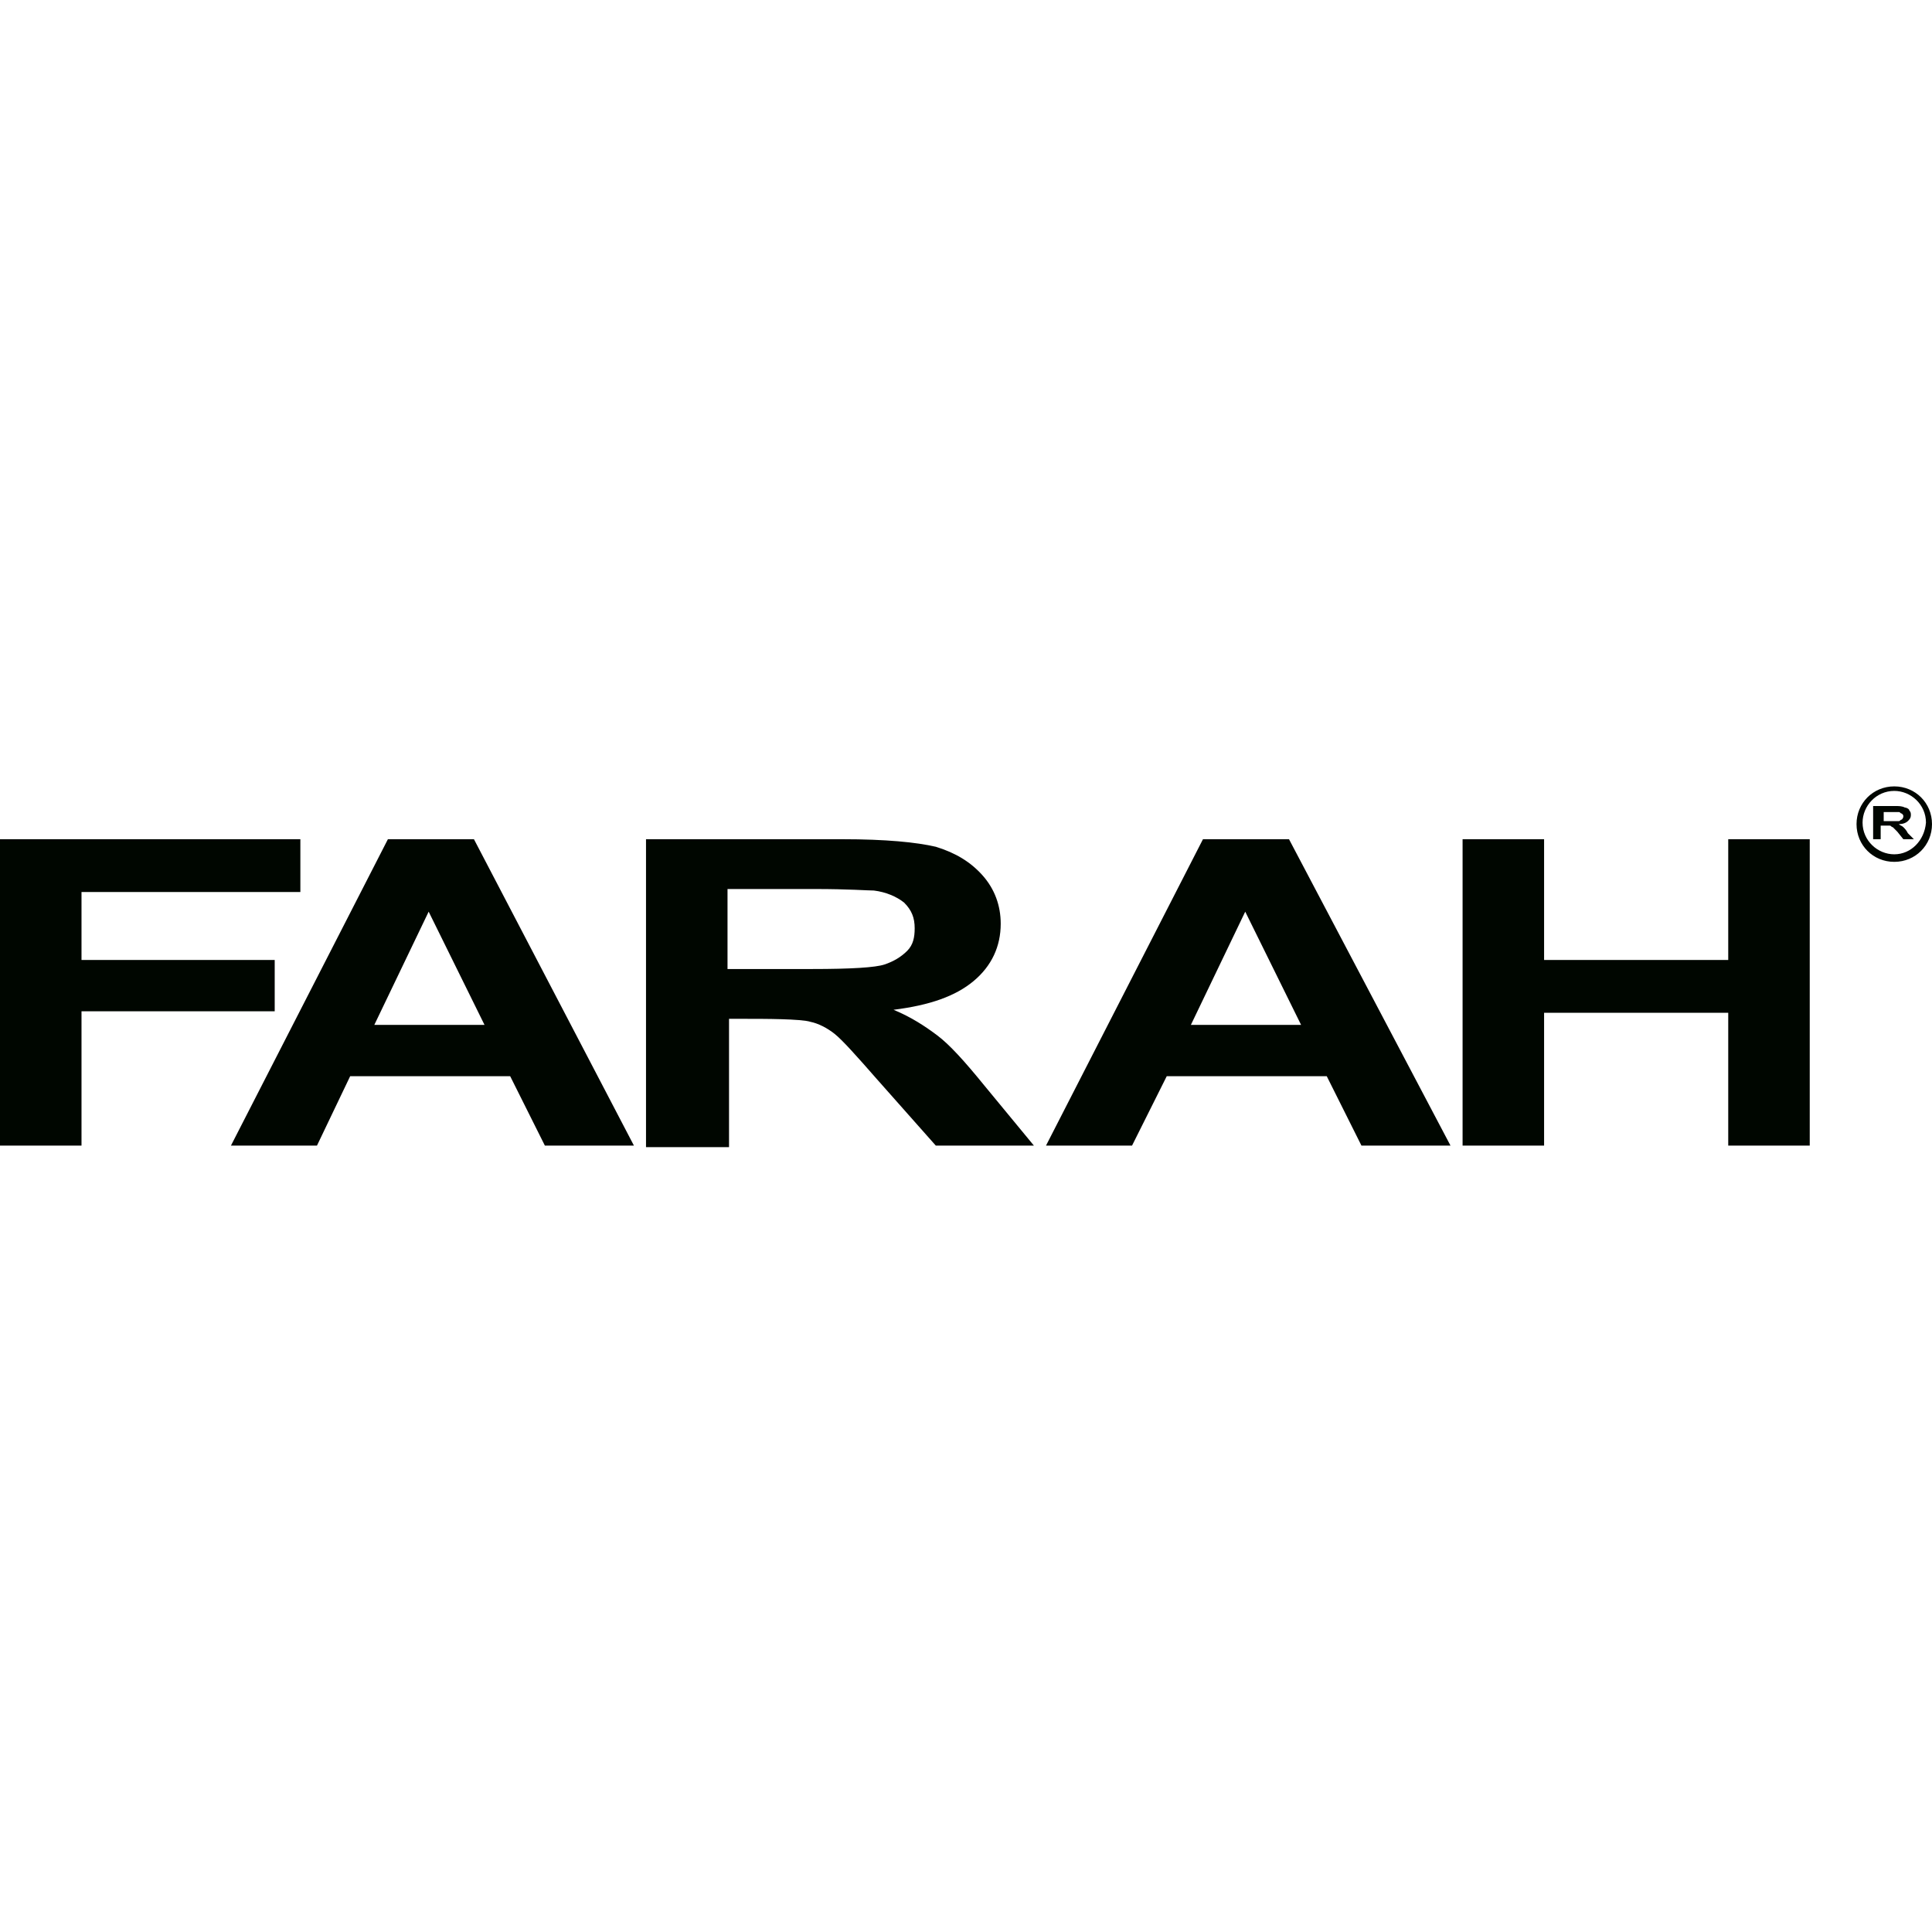 <svg id="Layer_1" xmlns="http://www.w3.org/2000/svg" viewBox="0 0 128 128"><style>.st0{fill:#000600}</style><path class="st0" d="M0 75.9V55.6h19.9v3.5H5.4v4.5h12.8V67H5.4v8.9zm42 0h-5.9l-2.3-4.6H23.2L21 75.9h-5.7l10.4-20.3h5.7L42 75.9zm-9.9-8l-3.7-7.5-3.6 7.5h7.3zm10.7 8V55.6h13c2.9 0 4.9.2 6.2.5 1.3.4 2.3 1 3.1 1.9.8.9 1.2 2 1.2 3.2 0 1.5-.6 2.8-1.8 3.8-1.2 1-2.9 1.6-5.3 1.9 1.2.5 2.1 1.1 2.9 1.7.8.6 1.8 1.7 3.1 3.3l3.3 4H62l-3.9-4.4c-1.4-1.6-2.3-2.6-2.8-3-.5-.4-1.1-.7-1.6-.8-.6-.2-3.1-.2-4.3-.2h-1.1V76h-5.5zm5.4-11.7h5.6c2.6 0 4.2-.1 4.8-.3.6-.2 1.1-.5 1.5-.9.4-.4.5-.9.5-1.5 0-.7-.2-1.2-.7-1.7-.5-.4-1.2-.7-2-.8-.4 0-1.7-.1-3.9-.1h-5.8v5.3zm47.9 11.7h-5.9l-2.3-4.6H77.3L75 75.9h-5.7l10.4-20.3h5.7l10.7 20.3zm-9.9-8l-3.7-7.5-3.6 7.5h7.3zm10.7 8V55.6h5.4v8h12.2v-8h5.4v20.3h-5.4v-8.8h-12.2v8.8zm28.6-23.8c-1.4 0-2.5 1.1-2.5 2.5s1.1 2.5 2.5 2.5 2.5-1.1 2.5-2.5-1.1-2.5-2.5-2.5m0 4.5c-1.1 0-2.1-.9-2.1-2.1 0-1.1.9-2.1 2.1-2.1 1.1 0 2.1.9 2.1 2.1-.1 1.2-1 2.1-2.1 2.1"/><path class="st0" d="M124.1 55.6v-2.2h1.4c.3 0 .5 0 .7.1.1 0 .3.1.3.2.1.1.1.2.1.3 0 .2-.1.3-.2.4-.1.1-.3.2-.6.2.1.1.2.1.3.2.1.1.2.2.3.4l.4.4h-.7l-.4-.5-.3-.3c-.1 0-.1-.1-.2-.1h-.6v.9h-.5zm.6-1.2h1.1c.1 0 .1-.1.2-.1 0 0 .1-.1.1-.2s0-.1-.1-.2c-.1 0-.1-.1-.2-.1h-1v.6z"/></svg>